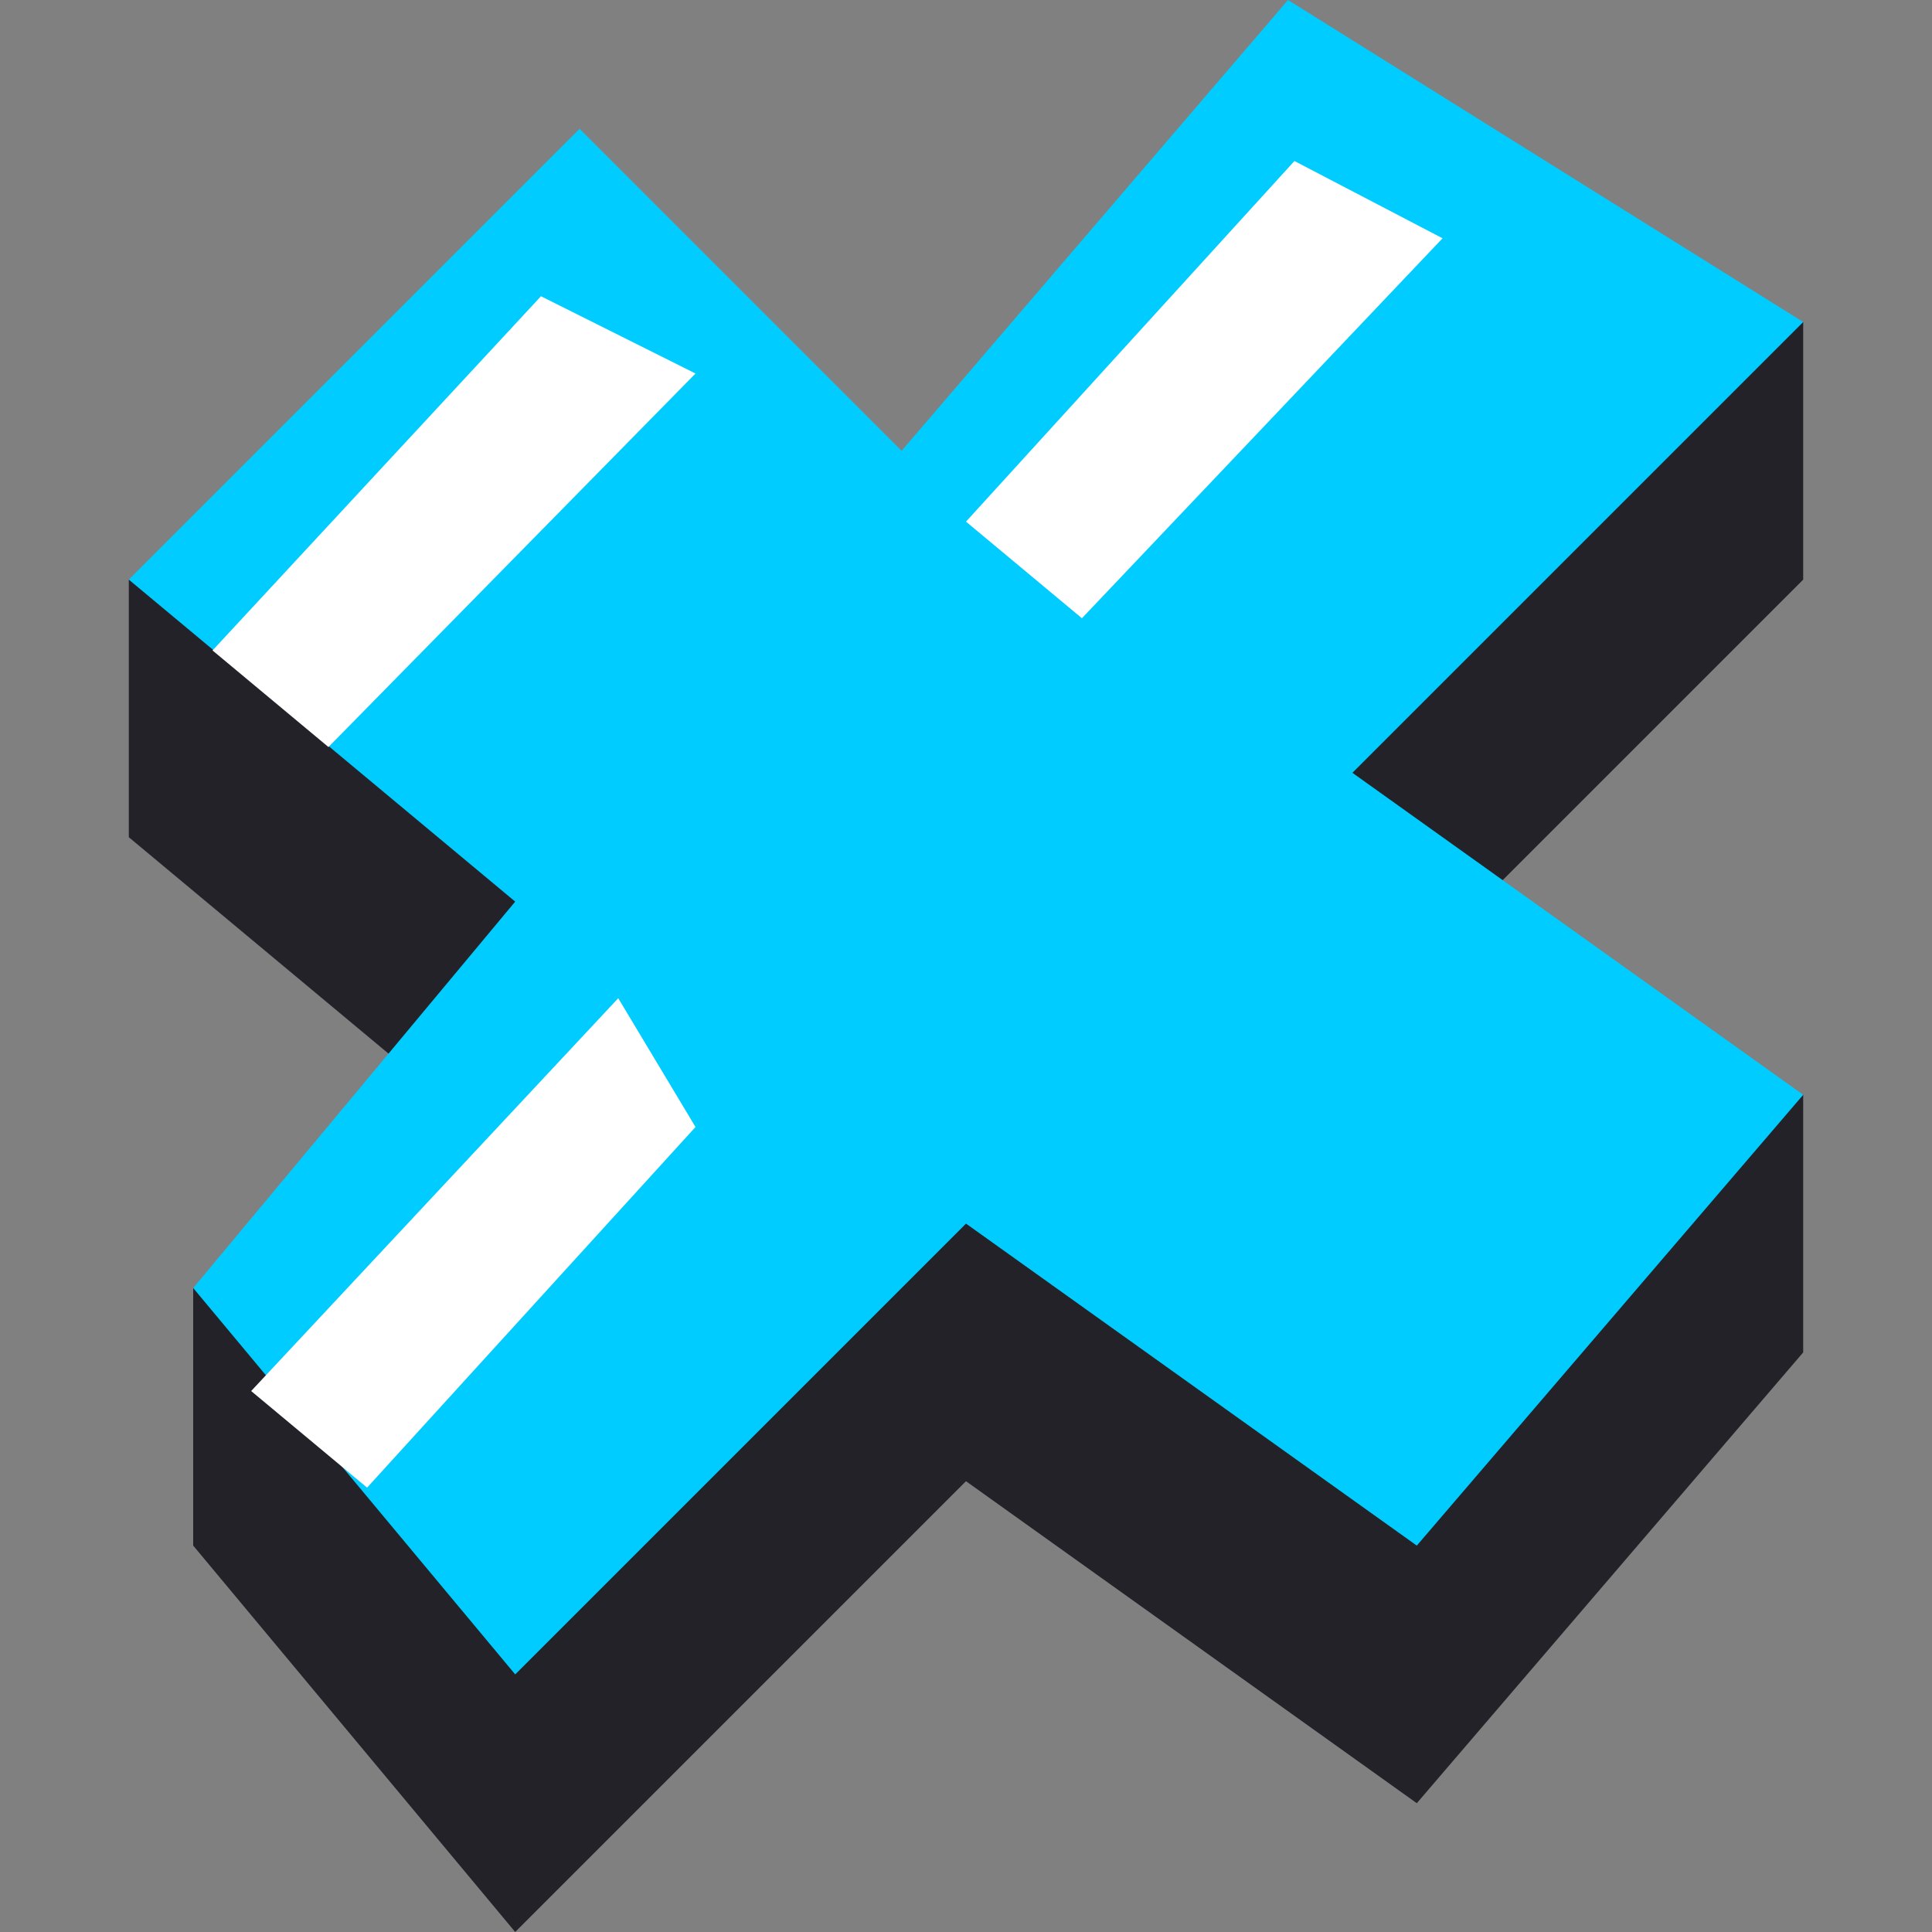 <?xml version="1.0" encoding="utf-8"?>
<!-- Generator: Adobe Illustrator 21.0.0, SVG Export Plug-In . SVG Version: 6.00 Build 0)  -->
<svg version="1.1" id="Слой_1" xmlns="http://www.w3.org/2000/svg" xmlns:xlink="http://www.w3.org/1999/xlink" x="0px" y="0px"
	 width="30px" height="30px" viewBox="0 0 30 30" style="enable-background:new 0 0 30 30;" xml:space="preserve">
<rect x="0" y="0" width="30" height="30" fill="#808080" stroke="none"/>
<style type="text/css">
	.st0{fill-rule:evenodd;clip-rule:evenodd;fill:#242229;}
	.st1{fill-rule:evenodd;clip-rule:evenodd;fill:#00CCFF;}
	.st2{fill-rule:evenodd;clip-rule:evenodd;fill:#FFFFFF;}
</style>
<g id="Close_x5F_Normal">
	<path id="Shadow_1_" class="st0" d="M3,24l5,6l7-7l7,5l6-7v-4l-7-1l7-7V5L2,9v4l6,5l-5,2V24z"/>
	<path id="Close_1_" class="st1" d="M3,20l5,6l7-7l7,5l6-7l-7-5l7-7l-8-5l-6,7L9,2L2,9l6,5L3,20z"/>
	<path id="Light_1_" class="st2" d="M10.8,5.8L8.4,4.6l-5.1,5.5l1.8,1.5L10.8,5.8z M22.4,3.7l-2.3-1.2L15,8.1l1.8,1.5L22.4,3.7z
		 M10.8,17.5l-1.2-2l-5.7,6.1l1.8,1.5L10.8,17.5z"/>
</g>
</svg>
